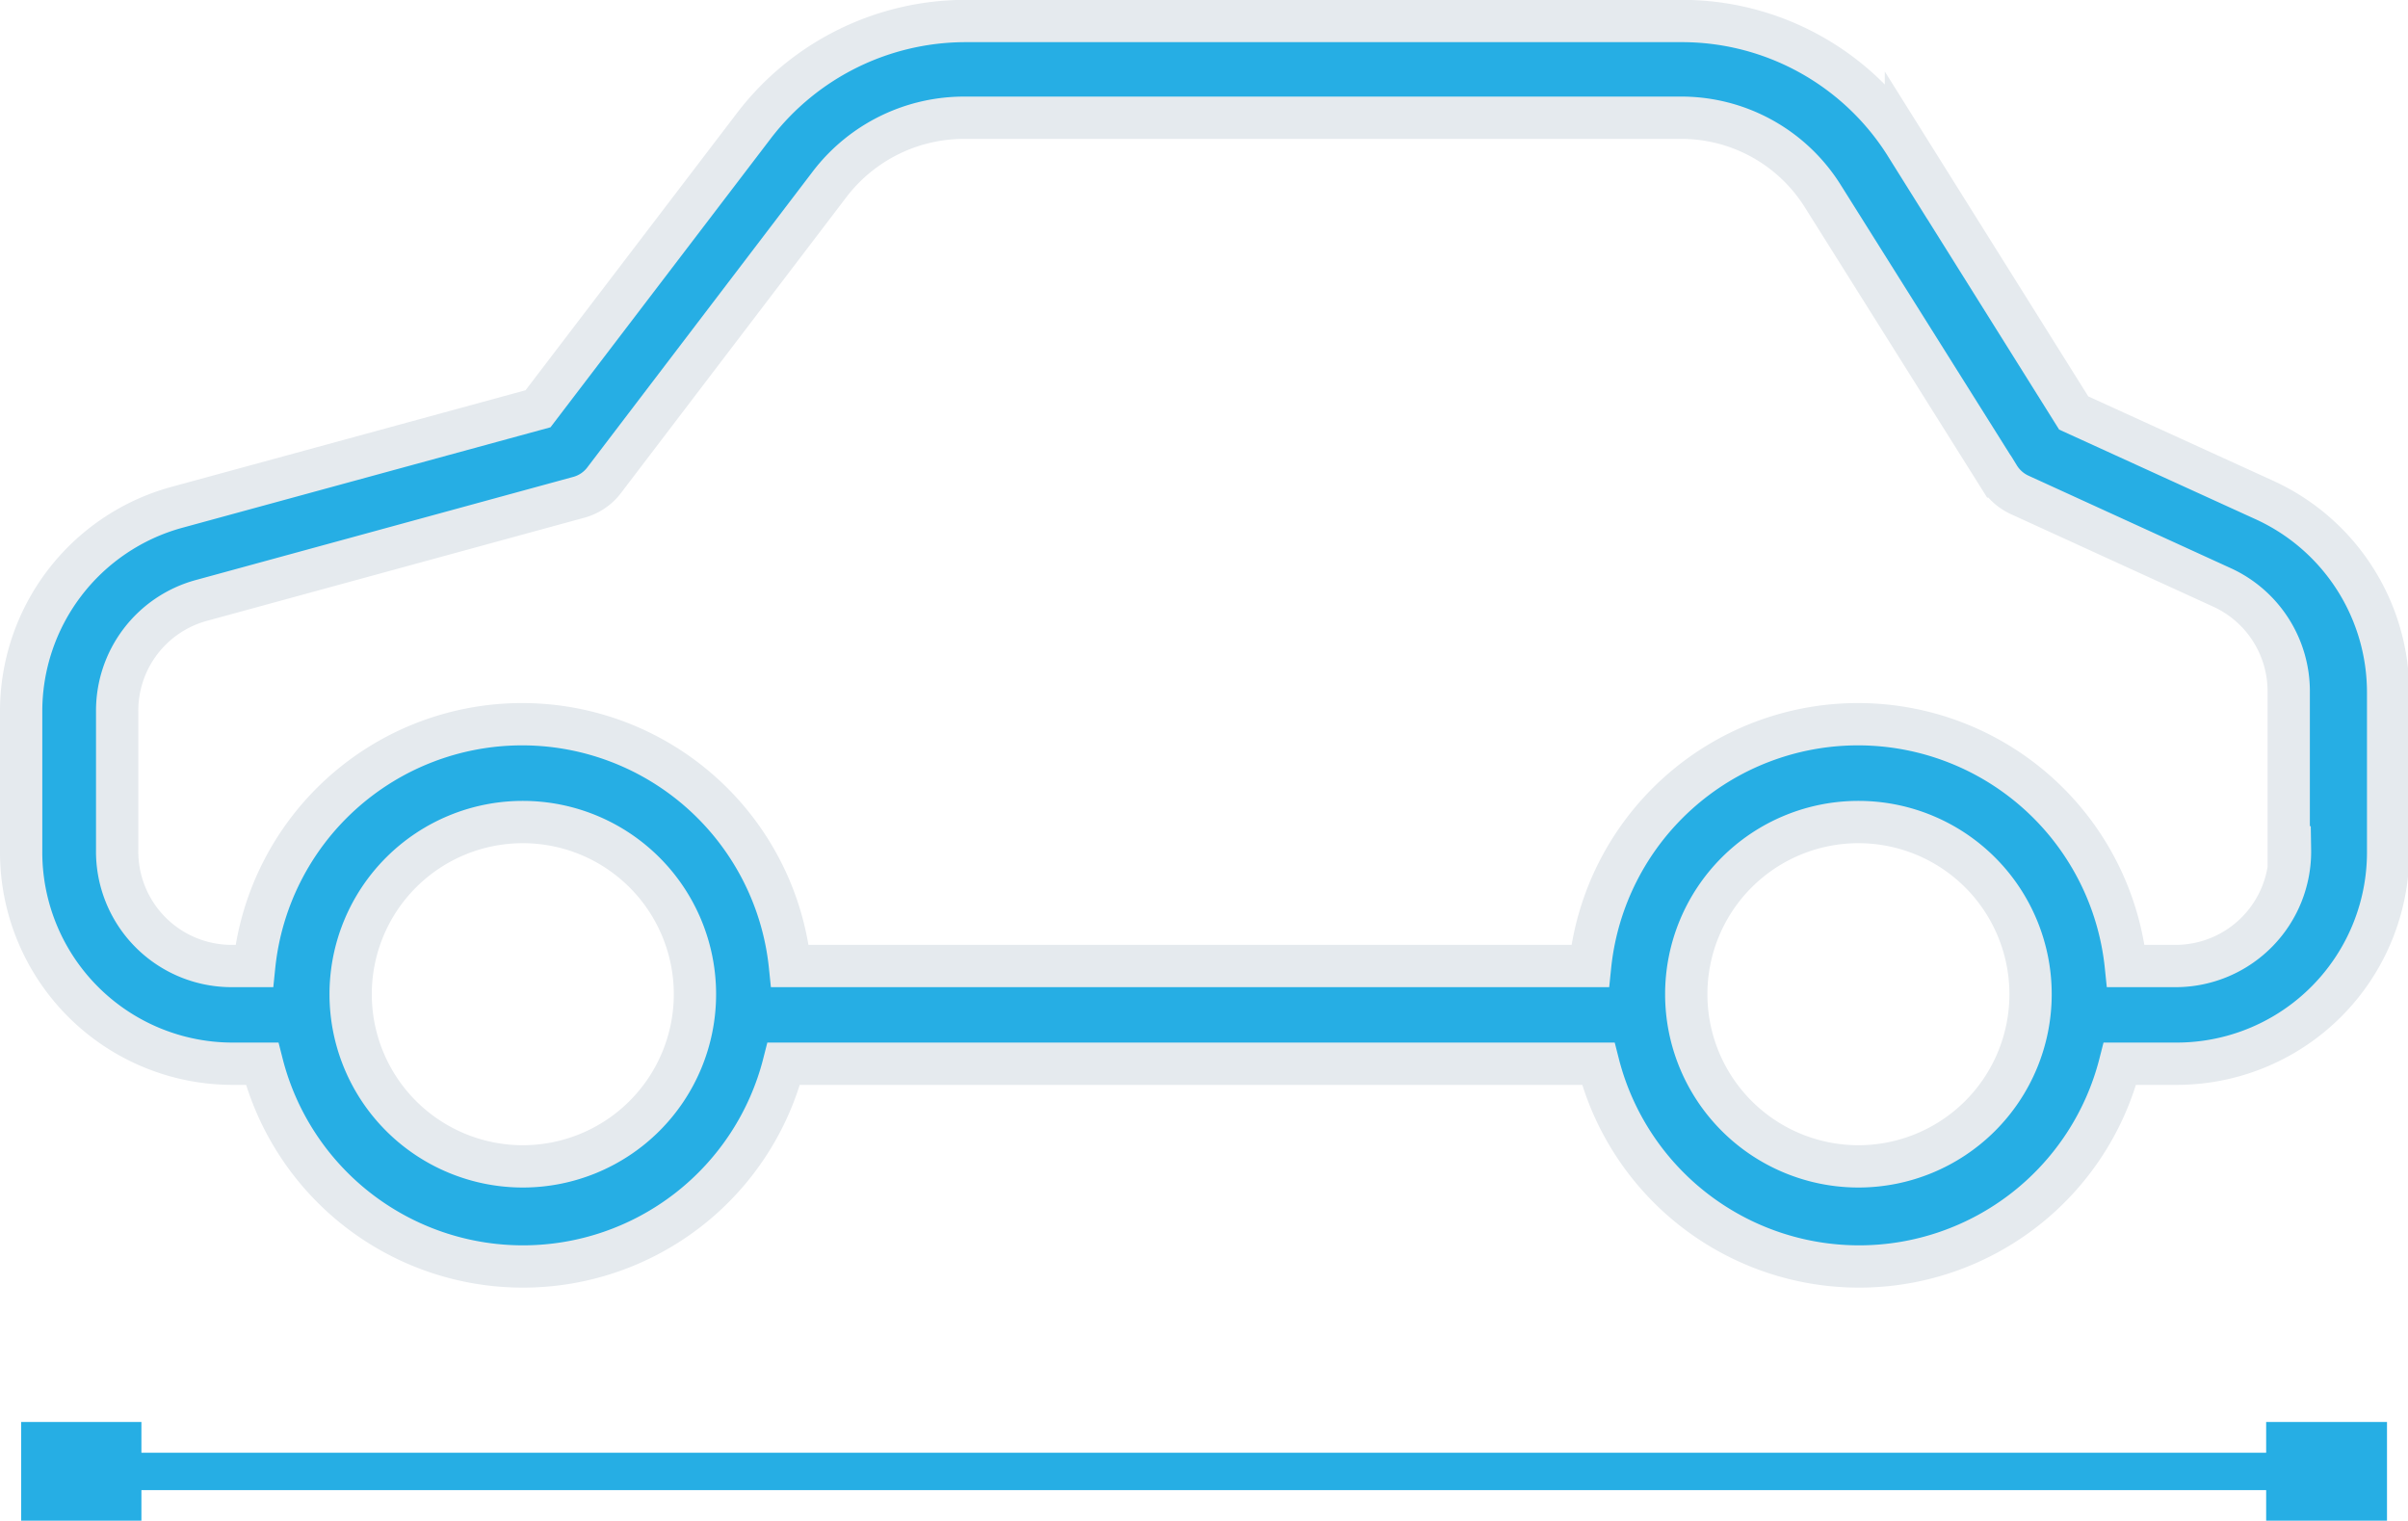 <svg xmlns="http://www.w3.org/2000/svg" width="17.079" height="10.785" viewBox="0 0 17.079 10.785">
  <g id="Group_1692" data-name="Group 1692" transform="translate(-196.071 -675.007)">
    <g id="Group_595" data-name="Group 595" transform="translate(192.781 686.453) rotate(-90)">
      <path id="Path_1272" data-name="Path 1272" d="M1.191,3.572H.926V19.5h.265Z" transform="translate(-0.048 0.295)" fill="#26aee4"/>
      <path id="Path_1273" data-name="Path 1273" d="M.661,3.44h.7v.853h-.7Z" transform="translate(0 0)" fill="#26aee4"/>
      <path id="Path_1274" data-name="Path 1274" d="M.661,5.953h.7V6.81h-.7Z" transform="translate(0 13.41)" fill="#26aee4"/>
    </g>
    <path id="Path_1275" data-name="Path 1275" d="M27.906,131.093l-1.348-.615-1.19-1.9a1.874,1.874,0,0,0-1.6-.88H18.7a1.891,1.891,0,0,0-1.5.739l-1.534,2.011-2.565.7A1.5,1.5,0,0,0,12,132.6v.98a1.5,1.5,0,0,0,1.489,1.513h.22a1.909,1.909,0,0,0,3.7,0h5.777a1.909,1.909,0,0,0,3.7,0h.413a1.5,1.5,0,0,0,1.489-1.513v-1.117A1.5,1.5,0,0,0,27.906,131.093ZM16.779,134.6a1.221,1.221,0,1,1-1.221-1.221,1.221,1.221,0,0,1,1.221,1.221Zm9.473,0a1.221,1.221,0,1,1-1.221-1.221,1.221,1.221,0,0,1,1.221,1.221Zm1.84-1.025a.812.812,0,0,1-.8.825h-.364a1.91,1.91,0,0,0-3.8,0H17.453a1.91,1.91,0,0,0-3.8,0h-.172a.812.812,0,0,1-.8-.825v-.98a.81.81,0,0,1,.595-.787l2.679-.732a.336.336,0,0,0,.182-.124l1.6-2.1a1.2,1.2,0,0,1,.956-.468h5.068a1.184,1.184,0,0,1,1.018.557l1.248,1.987a.339.339,0,0,0,.148.131l1.437.657a.81.81,0,0,1,.471.743v1.117Z" transform="translate(184.221 547.458)" fill="#26aee4" stroke="#e5eaee" stroke-width="0.3"/>
  </g>
</svg>
